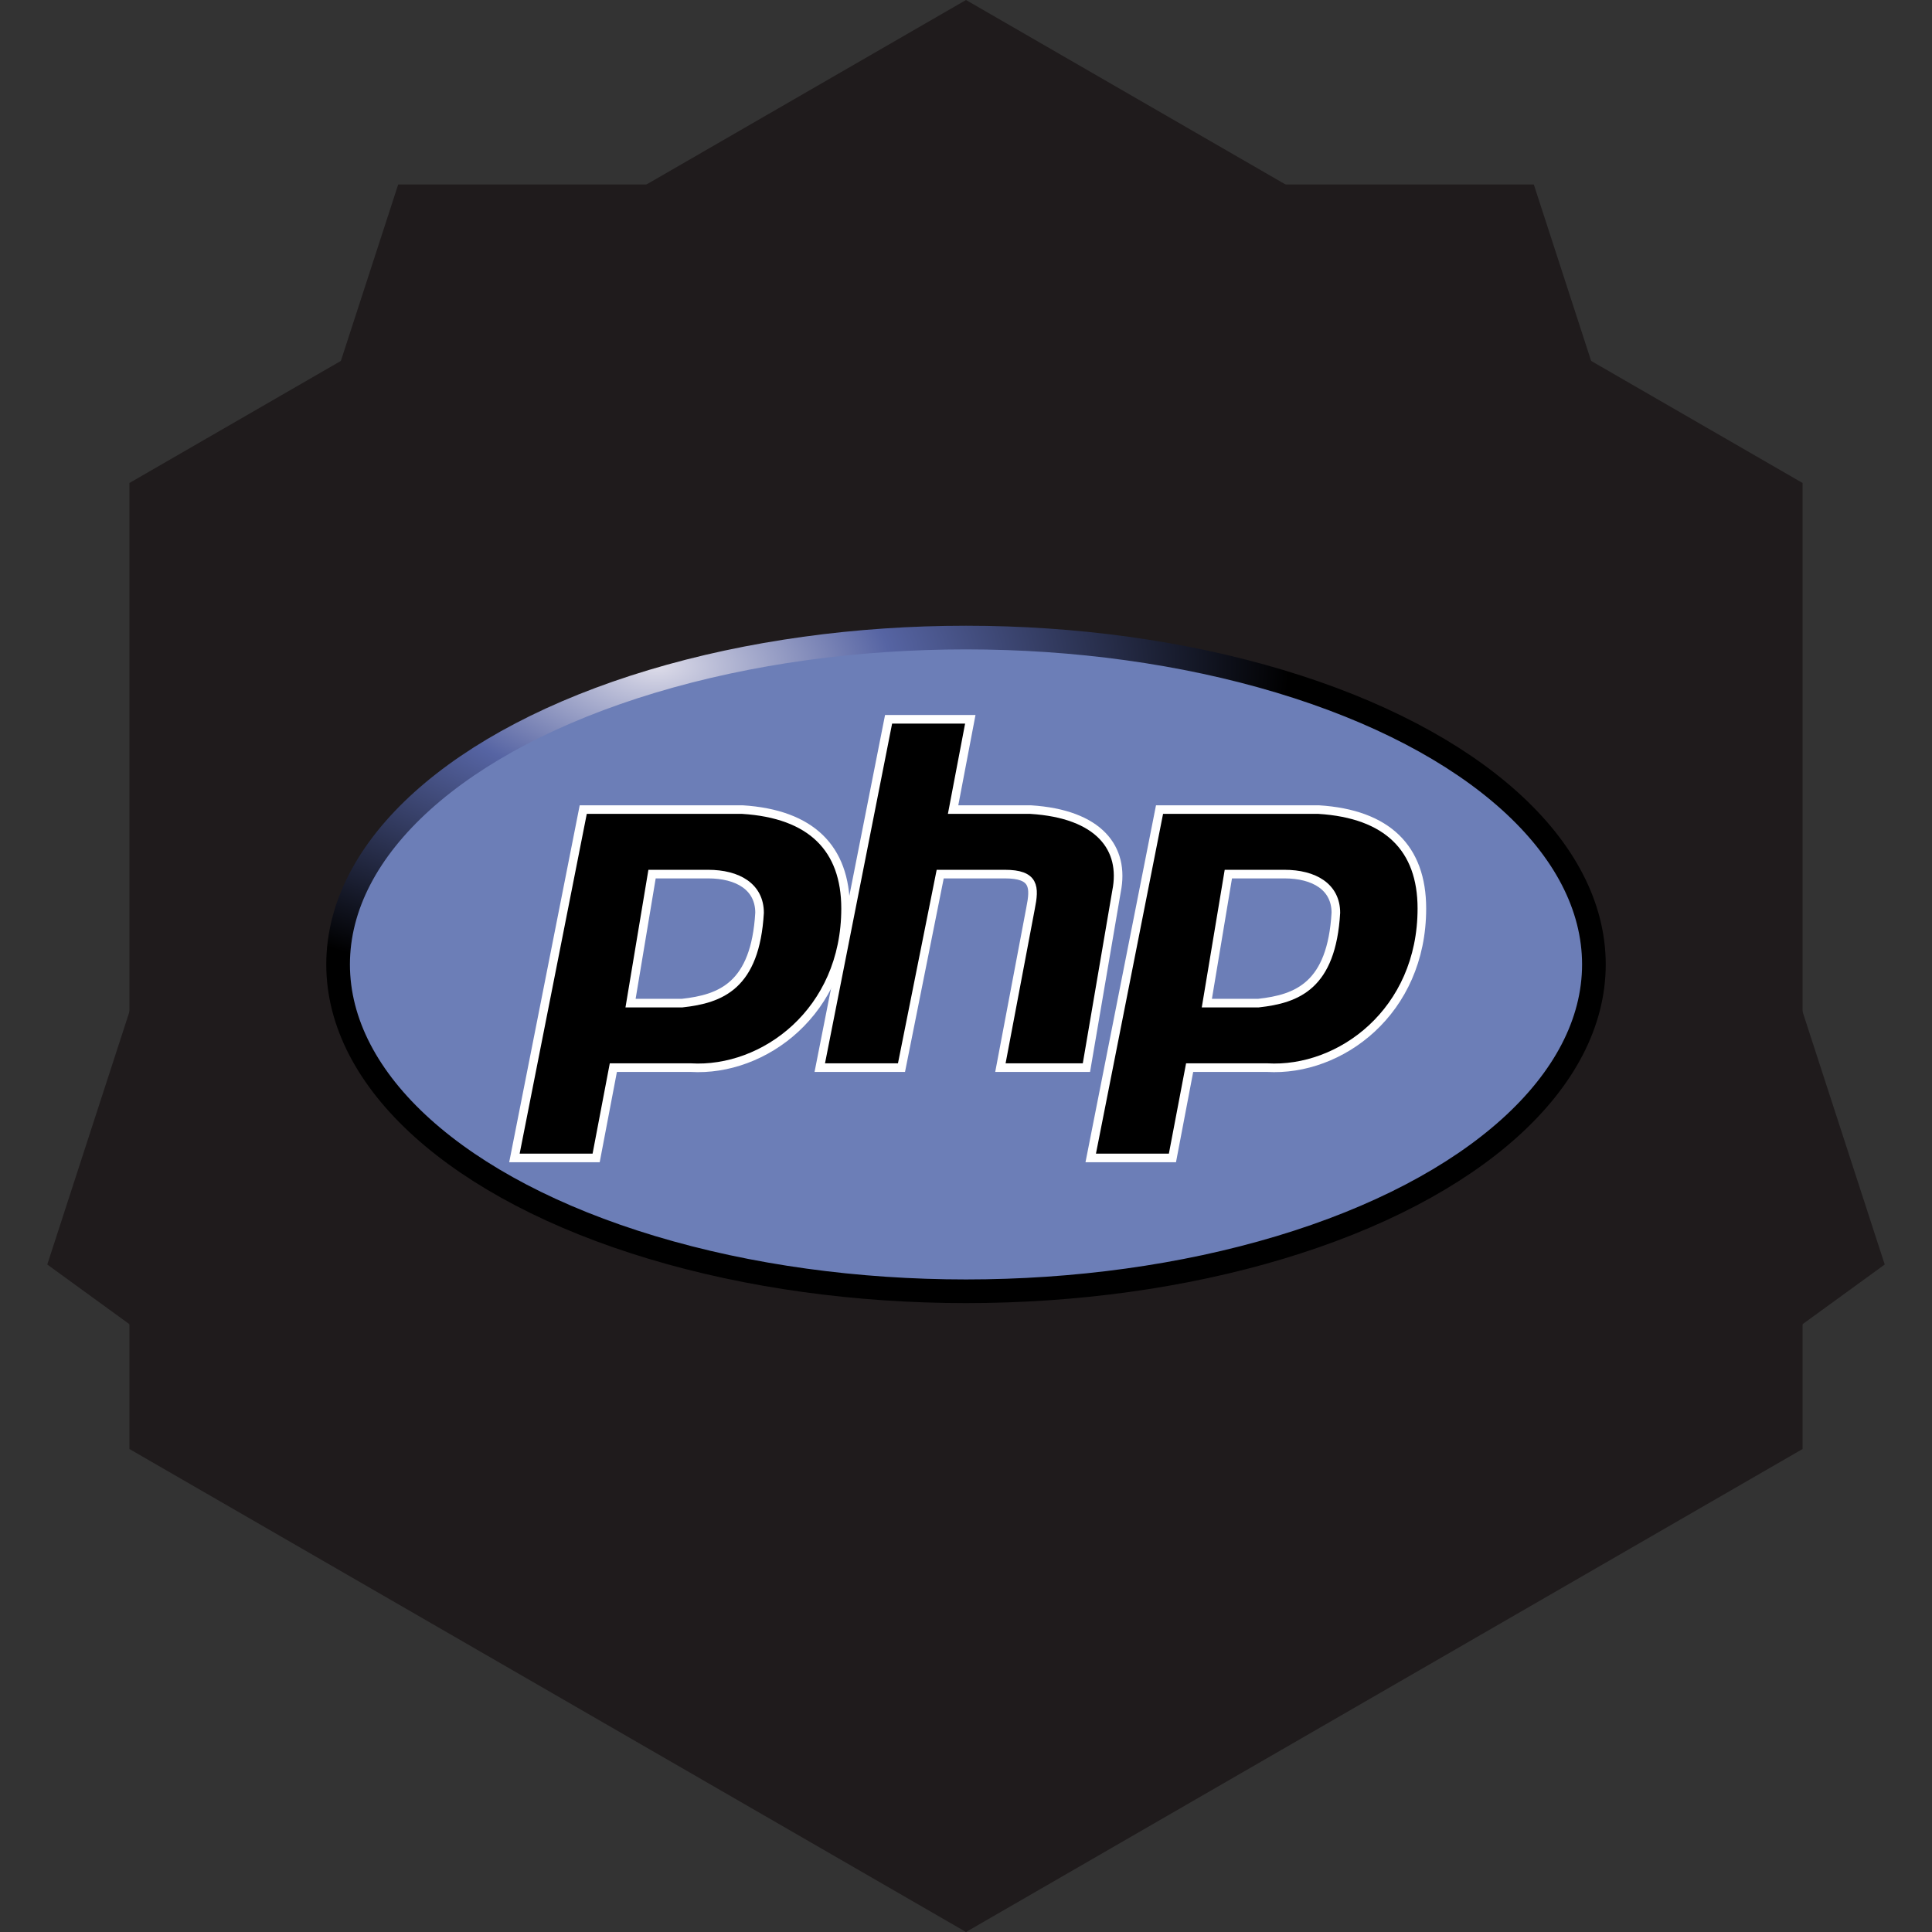 <?xml version="1.0" encoding="UTF-8" standalone="no"?>
<svg width="200px" height="200px" viewBox="0 0 200 200" version="1.1" xmlns="http://www.w3.org/2000/svg" xmlns:xlink="http://www.w3.org/1999/xlink" xmlns:sketch="http://www.bohemiancoding.com/sketch/ns">
    <rect x="0" y="0" width="200" height="200" fill="#333333" stroke="none"/>
    <!-- Generator: Sketch 3.0.4 (8053) - http://www.bohemiancoding.com/sketch -->
    <title>Artboard 1</title>
    <desc>Created with Sketch.</desc>
    <defs>
        <radialGradient cx="25.527%" cy="4.621%" fx="25.527%" fy="4.621%" r="50%" id="radialGradient-1">
            <stop stop-color="#DDDCE9" offset="0%"></stop>
            <stop stop-color="#5664A3" offset="37%"></stop>
            <stop stop-color="#000000" offset="100%"></stop>
        </radialGradient>
    </defs>
    <g id="Page-1" stroke="none" stroke-width="1" fill="none" fill-rule="evenodd" sketch:type="MSPage">
        <g id="Artboard-1" sketch:type="MSArtboardGroup">
            <g id="shape" sketch:type="MSLayerGroup" fill="#1F1B1C">
                <g id="dark" sketch:type="MSShapeGroup">
                    <polygon id="Polygon-2" transform="translate(100, 100) scale(1, -1) translate(-100, -100) " points="100 0 186.603 50 186.603 150 100 200 13.397 150 13.397 50 "></polygon>
                    <polygon id="Polygon-3" transform="translate(100, 100) scale(1, -1) translate(-100, -100) " points="100 0 195.106 69.098 158.779 180.902 41.221 180.902 4.894 69.098 "></polygon>
                </g>
            </g>
            <g id="php" sketch:type="MSLayerGroup" transform="translate(35, 66)">
                <ellipse id="ellipse3860" stroke="url(#radialGradient-1)" stroke-width="2.449" fill="#6C7EB7" sketch:type="MSShapeGroup" cx="65" cy="33.836" rx="65" ry="33.836"></ellipse>
                <path d="M18.253,53.87 L25.377,17.808 L41.849,17.808 C48.973,18.253 52.534,21.815 52.534,28.048 C52.534,38.733 44.075,44.966 36.507,44.521 L28.493,44.521 L26.712,53.87 L18.253,53.87 L18.253,53.87 Z M30.274,37.842 L32.5,24.486 L38.288,24.486 C41.404,24.486 43.63,25.822 43.63,28.493 C43.185,36.062 39.623,37.397 35.616,37.842 L30.274,37.842 L30.274,37.842 Z" id="p" stroke="#FFFFFF" stroke-width="0.89" fill="#000000" sketch:type="MSShapeGroup"></path>
                <path d="M49.863,44.521 L56.986,8.459 L65.445,8.459 L63.664,17.808 L71.678,17.808 C78.801,18.253 81.473,21.815 80.582,26.267 L77.466,44.521 L68.562,44.521 L71.678,28.048 C72.123,25.822 72.123,24.486 69.007,24.486 L62.329,24.486 L58.322,44.521 L49.863,44.521 L49.863,44.521 Z" id="h" stroke="#FFFFFF" stroke-width="0.89" fill="#000000" sketch:type="MSShapeGroup"></path>
                <g id="p2" transform="translate(77.911, 17.808)" stroke="#FFFFFF" stroke-width="0.89" fill="#000000" sketch:type="MSShapeGroup">
                    <path d="M0,36.062 L7.123,0 L23.596,0 C30.719,0.445 34.281,4.007 34.281,10.24 C34.281,20.925 25.822,27.158 18.253,26.712 L10.24,26.712 L8.459,36.062 L0,36.062 L0,36.062 Z M12.021,20.034 L14.247,6.678 L20.034,6.678 C23.151,6.678 25.377,8.014 25.377,10.685 C24.932,18.253 21.37,19.589 17.363,20.034 L12.021,20.034 L12.021,20.034 Z" id="p"></path>
                </g>
            </g>
        </g>
    </g>
</svg>